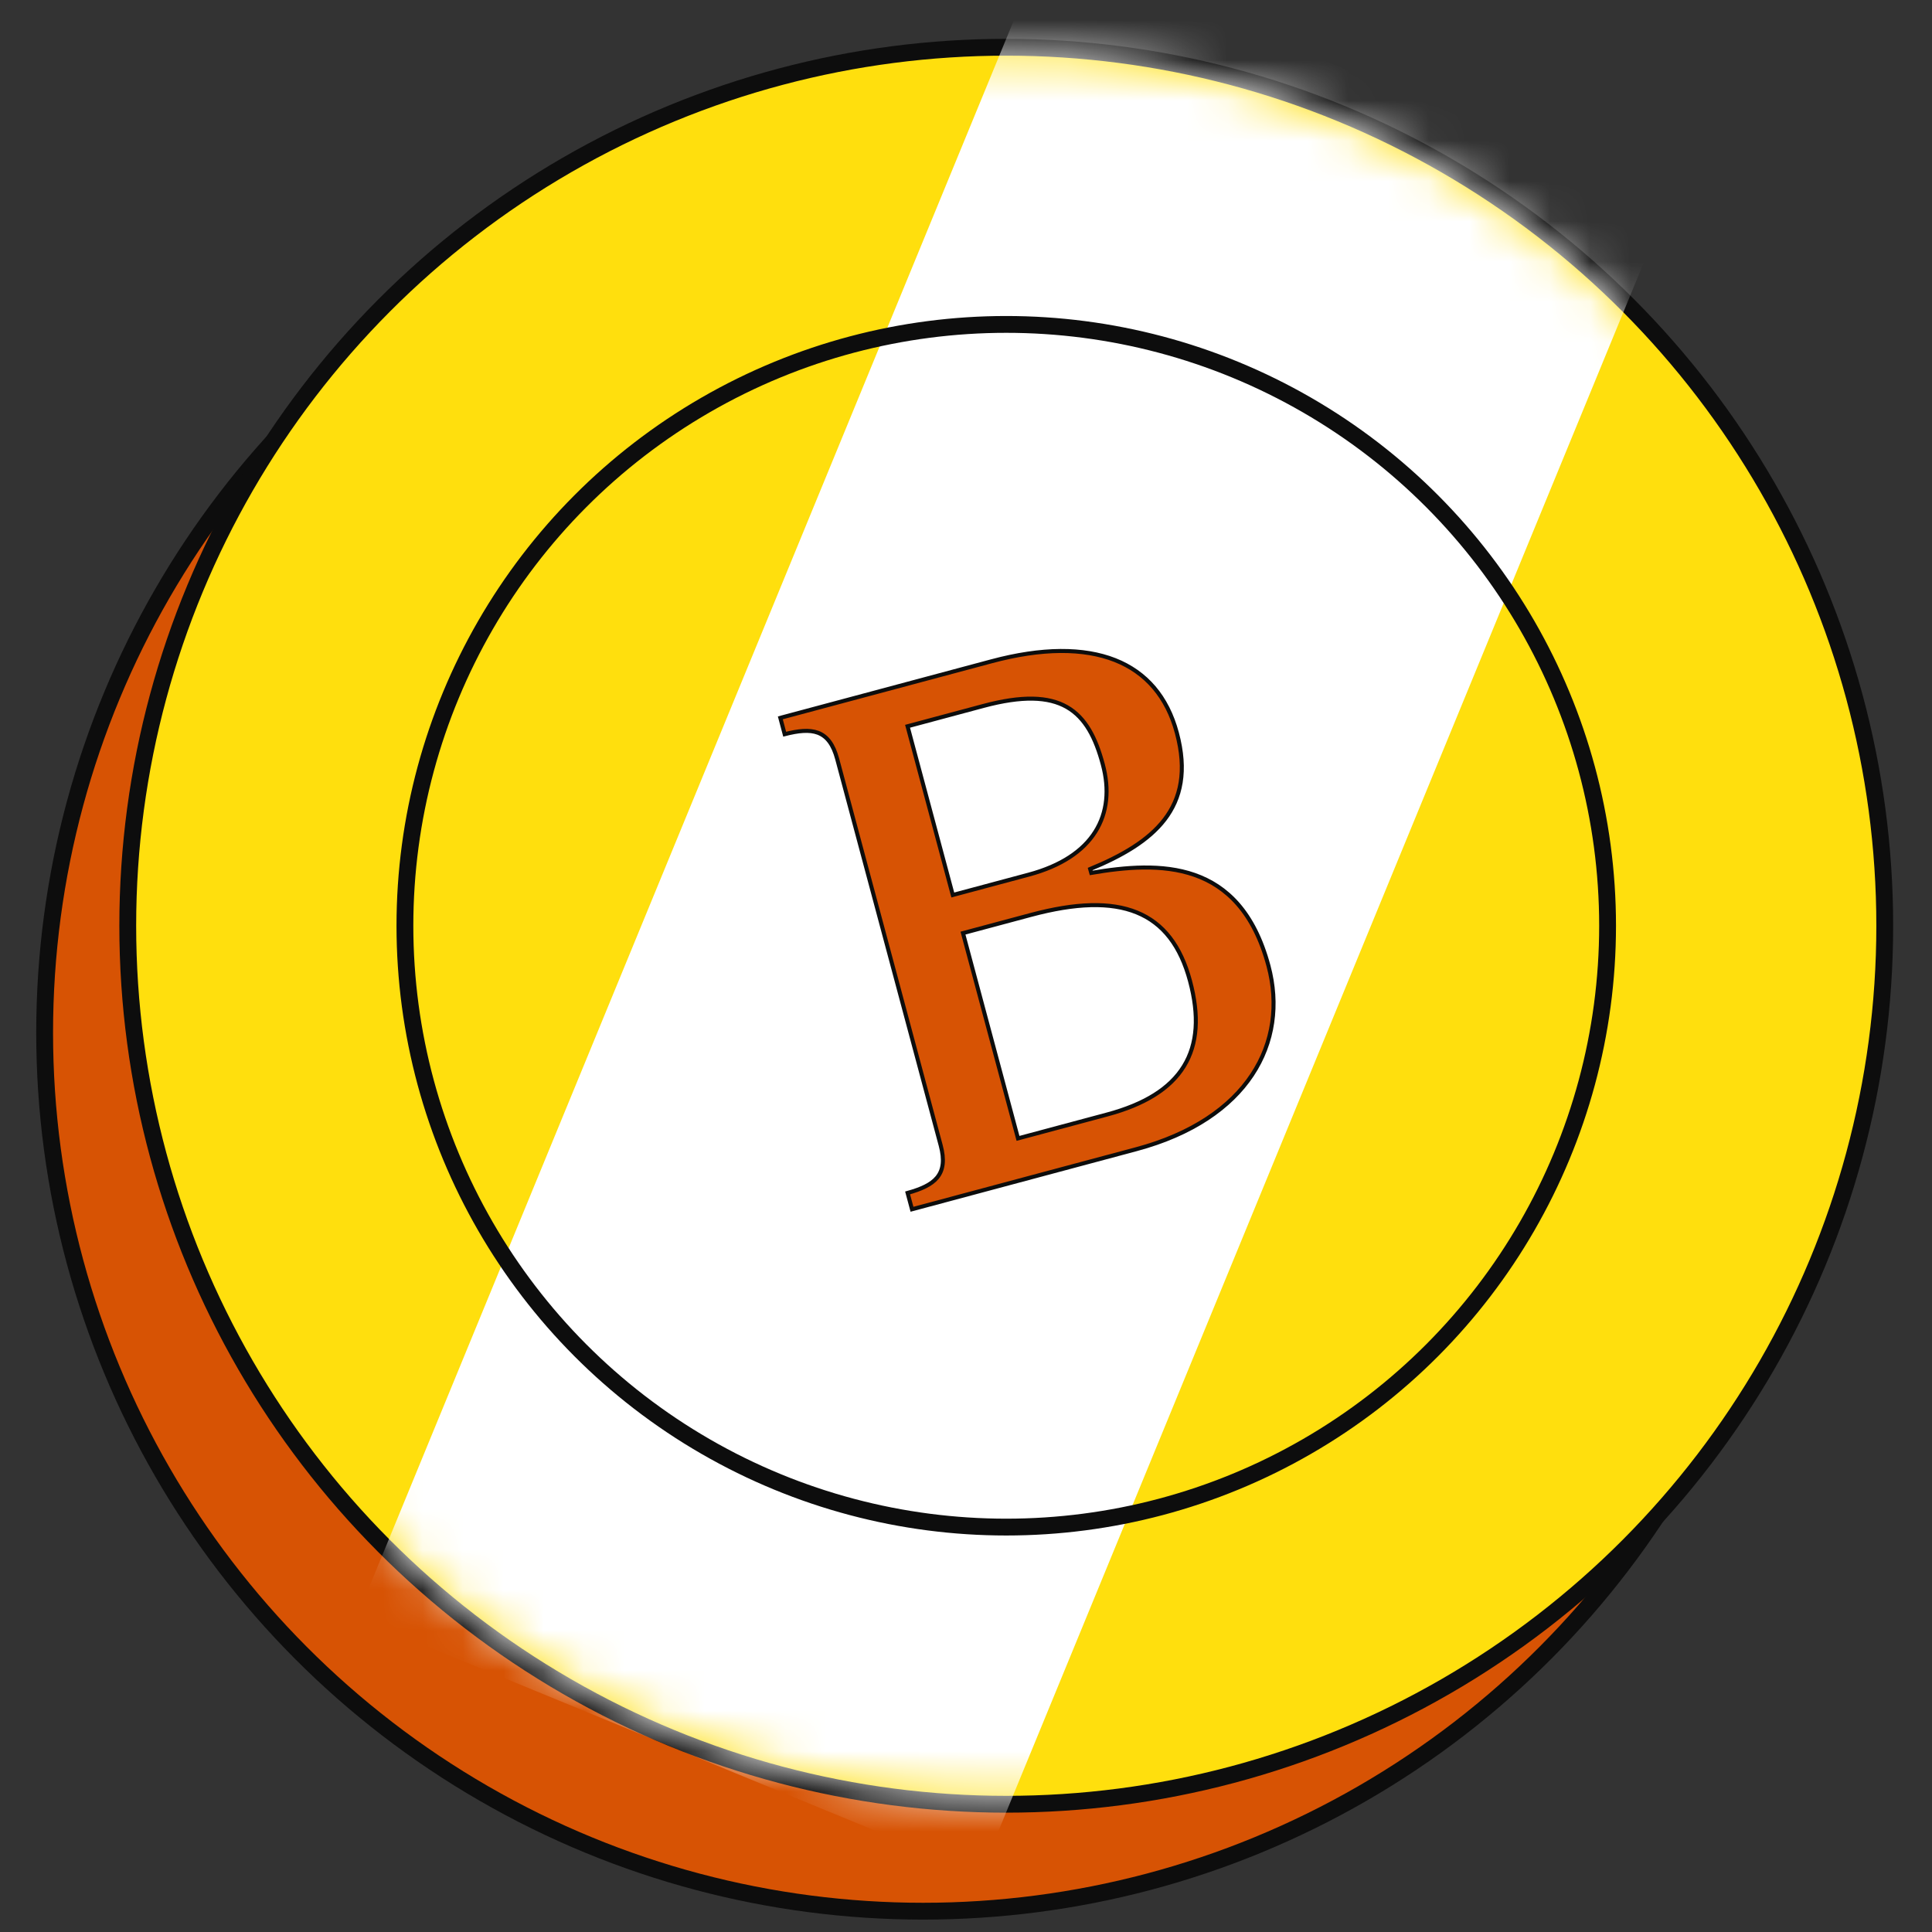 <svg width="48" height="48" viewBox="0 0 48 48" fill="none" xmlns="http://www.w3.org/2000/svg">
<rect x="0" y="0" width="48" height="48" fill="#333333" stroke="none"/>
<circle cx="22.935" cy="25.657" r="21.826" fill="#D75304" stroke="#0D0D0D" stroke-width="0.418"/>
<circle cx="25" cy="23" r="21.826" fill="#FFDF0D" stroke="#0D0D0D" stroke-width="0.418"/>
<mask id="mask0_333_1552" style="mask-type:alpha" maskUnits="userSpaceOnUse" x="3" y="1" width="44" height="44">
<circle cx="25" cy="23.001" r="21.634" transform="rotate(22.365 25 23.001)" fill="white"/>
</mask>
<g mask="url(#mask0_333_1552)">
<rect x="25.952" y="-1.351" width="16.764" height="44.912" transform="rotate(22.365 25.952 -1.351)" fill="white"/>
</g>
<circle cx="25" cy="23" r="14.94" stroke="#0D0D0D" stroke-width="0.418"/>
<path d="M27.085 21.591L27.112 21.687C27.953 21.544 28.876 21.457 29.676 21.736C30.472 22.014 31.156 22.657 31.515 23.996C31.77 24.949 31.642 25.901 31.107 26.706C30.571 27.513 29.623 28.178 28.232 28.551L22.658 30.044L22.549 29.638C22.883 29.545 23.135 29.434 23.282 29.257C23.439 29.066 23.466 28.811 23.371 28.456L20.799 18.854C20.703 18.499 20.552 18.292 20.321 18.205C20.105 18.125 19.831 18.155 19.495 18.241L19.387 17.835L24.632 16.43C25.891 16.092 26.925 16.094 27.701 16.399C28.475 16.704 28.999 17.314 29.239 18.208C29.492 19.152 29.338 19.834 28.935 20.36C28.529 20.89 27.866 21.268 27.085 21.591ZM23.659 22.188L23.672 22.236L23.72 22.223L25.555 21.731C26.365 21.514 26.911 21.143 27.212 20.665C27.514 20.187 27.565 19.609 27.399 18.991C27.222 18.331 26.969 17.832 26.508 17.567C26.047 17.303 25.392 17.282 24.432 17.539L22.597 18.031L22.548 18.044L22.561 18.092L23.659 22.188ZM25.279 28.234L25.292 28.283L25.34 28.27L27.504 27.69C28.437 27.44 29.072 27.046 29.413 26.491C29.755 25.936 29.796 25.231 29.566 24.373C29.333 23.503 28.903 22.938 28.245 22.67C27.591 22.403 26.721 22.434 25.616 22.73L23.974 23.17L23.925 23.183L23.938 23.231L25.279 28.234Z" fill="#D75304" stroke="#0D0D0D" stroke-width="0.1"/>
</svg>
